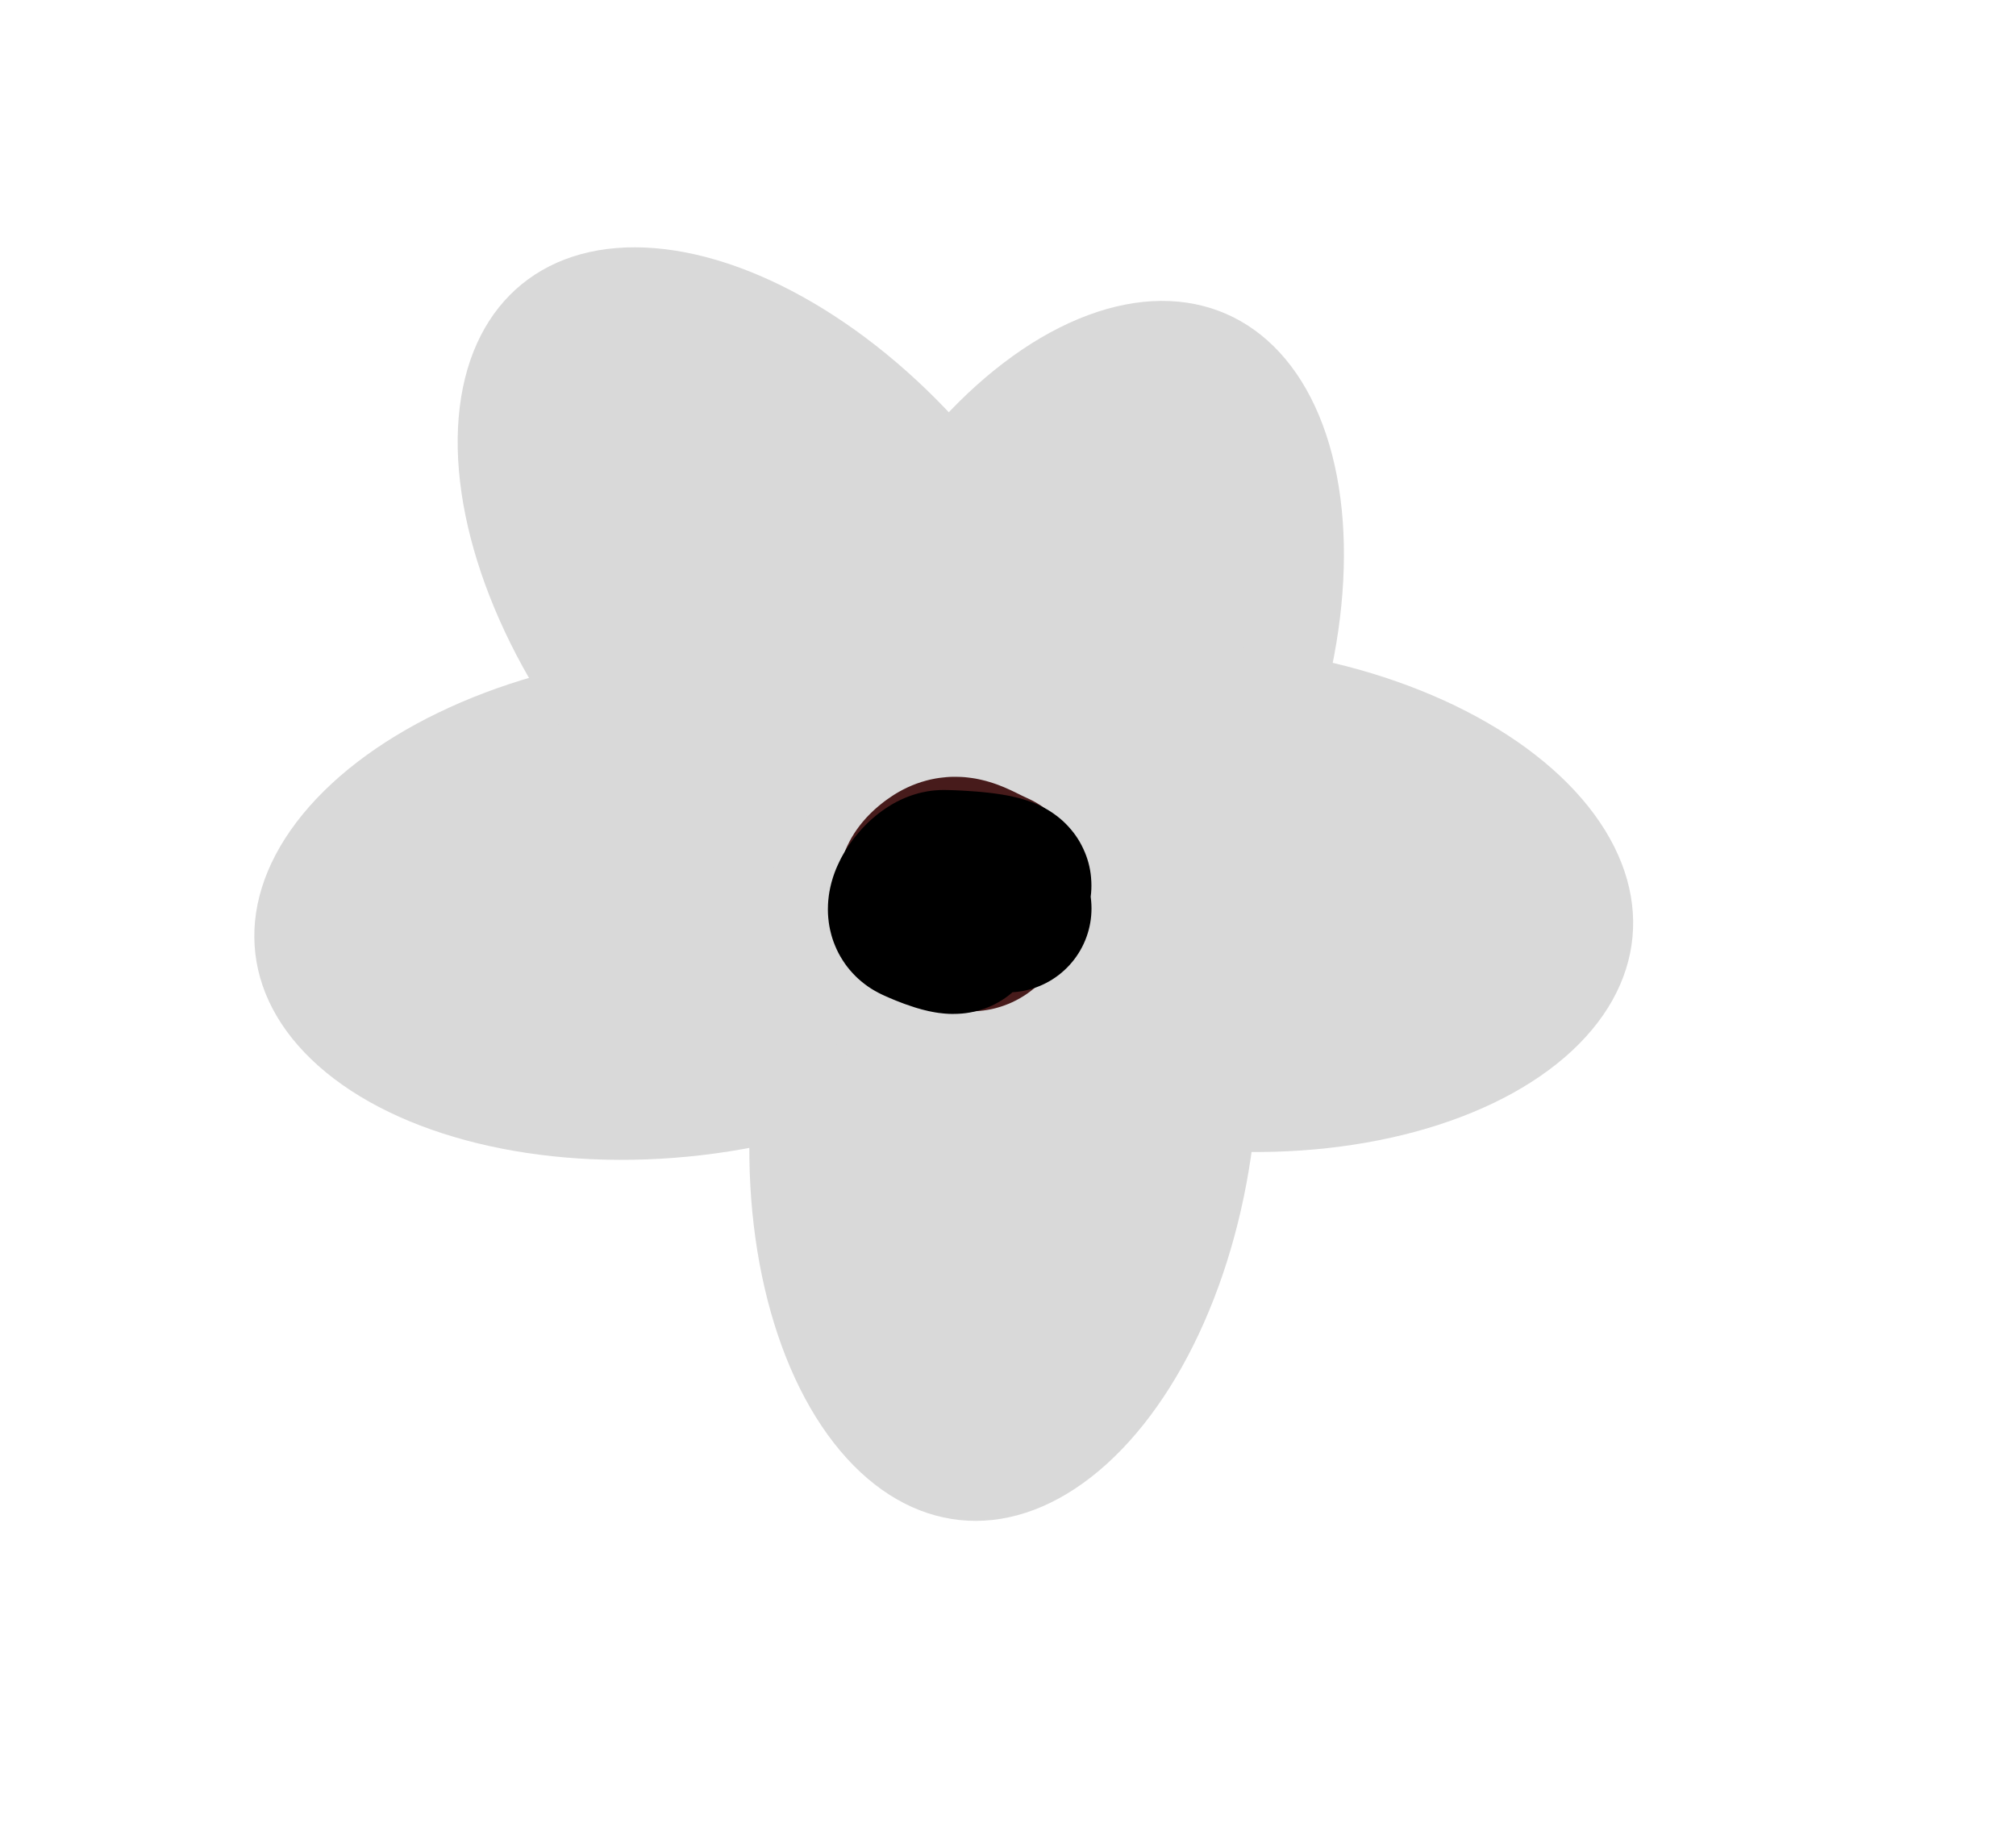 <svg width="12" height="11" viewBox="0 0 12 11" fill="none" xmlns="http://www.w3.org/2000/svg">
<ellipse cx="4.003" cy="5.387" rx="1.5" ry="2.5" transform="rotate(83.325 4.003 5.387)" fill="#D9D9D9"/>
<ellipse cx="5.975" cy="6.563" rx="1.5" ry="2.5" transform="rotate(6.039 5.975 6.563)" fill="#D9D9D9"/>
<ellipse cx="4.685" cy="3.63" rx="1.5" ry="2.5" transform="rotate(140.848 4.685 3.63)" fill="#D9D9D9"/>
<ellipse cx="6.301" cy="4.161" rx="1.5" ry="2.5" transform="rotate(23.483 6.301 4.161)" fill="#D9D9D9"/>
<ellipse cx="7.228" cy="5.347" rx="1.5" ry="2.5" transform="rotate(95.296 7.228 5.347)" fill="#D9D9D9"/>
<path d="M5.917 5.211C5.784 5.153 5.694 5.073 5.567 5.169C5.392 5.301 5.533 5.409 5.693 5.495C5.832 5.57 5.874 5.47 5.923 5.342C5.947 5.277 5.695 5.19 5.64 5.185" stroke="#471B1B" stroke-linecap="round" stroke-dasharray="2 4 6 8"/>
<path d="M5.997 5.408C5.782 5.408 5.899 5.386 5.99 5.285C6.052 5.216 5.666 5.203 5.616 5.203C5.519 5.203 5.357 5.42 5.462 5.468C5.497 5.485 5.7 5.573 5.704 5.519C5.709 5.462 5.732 5.396 5.763 5.35" stroke="black" stroke-linecap="round" stroke-dasharray="2 4 6 8"/>
</svg>
